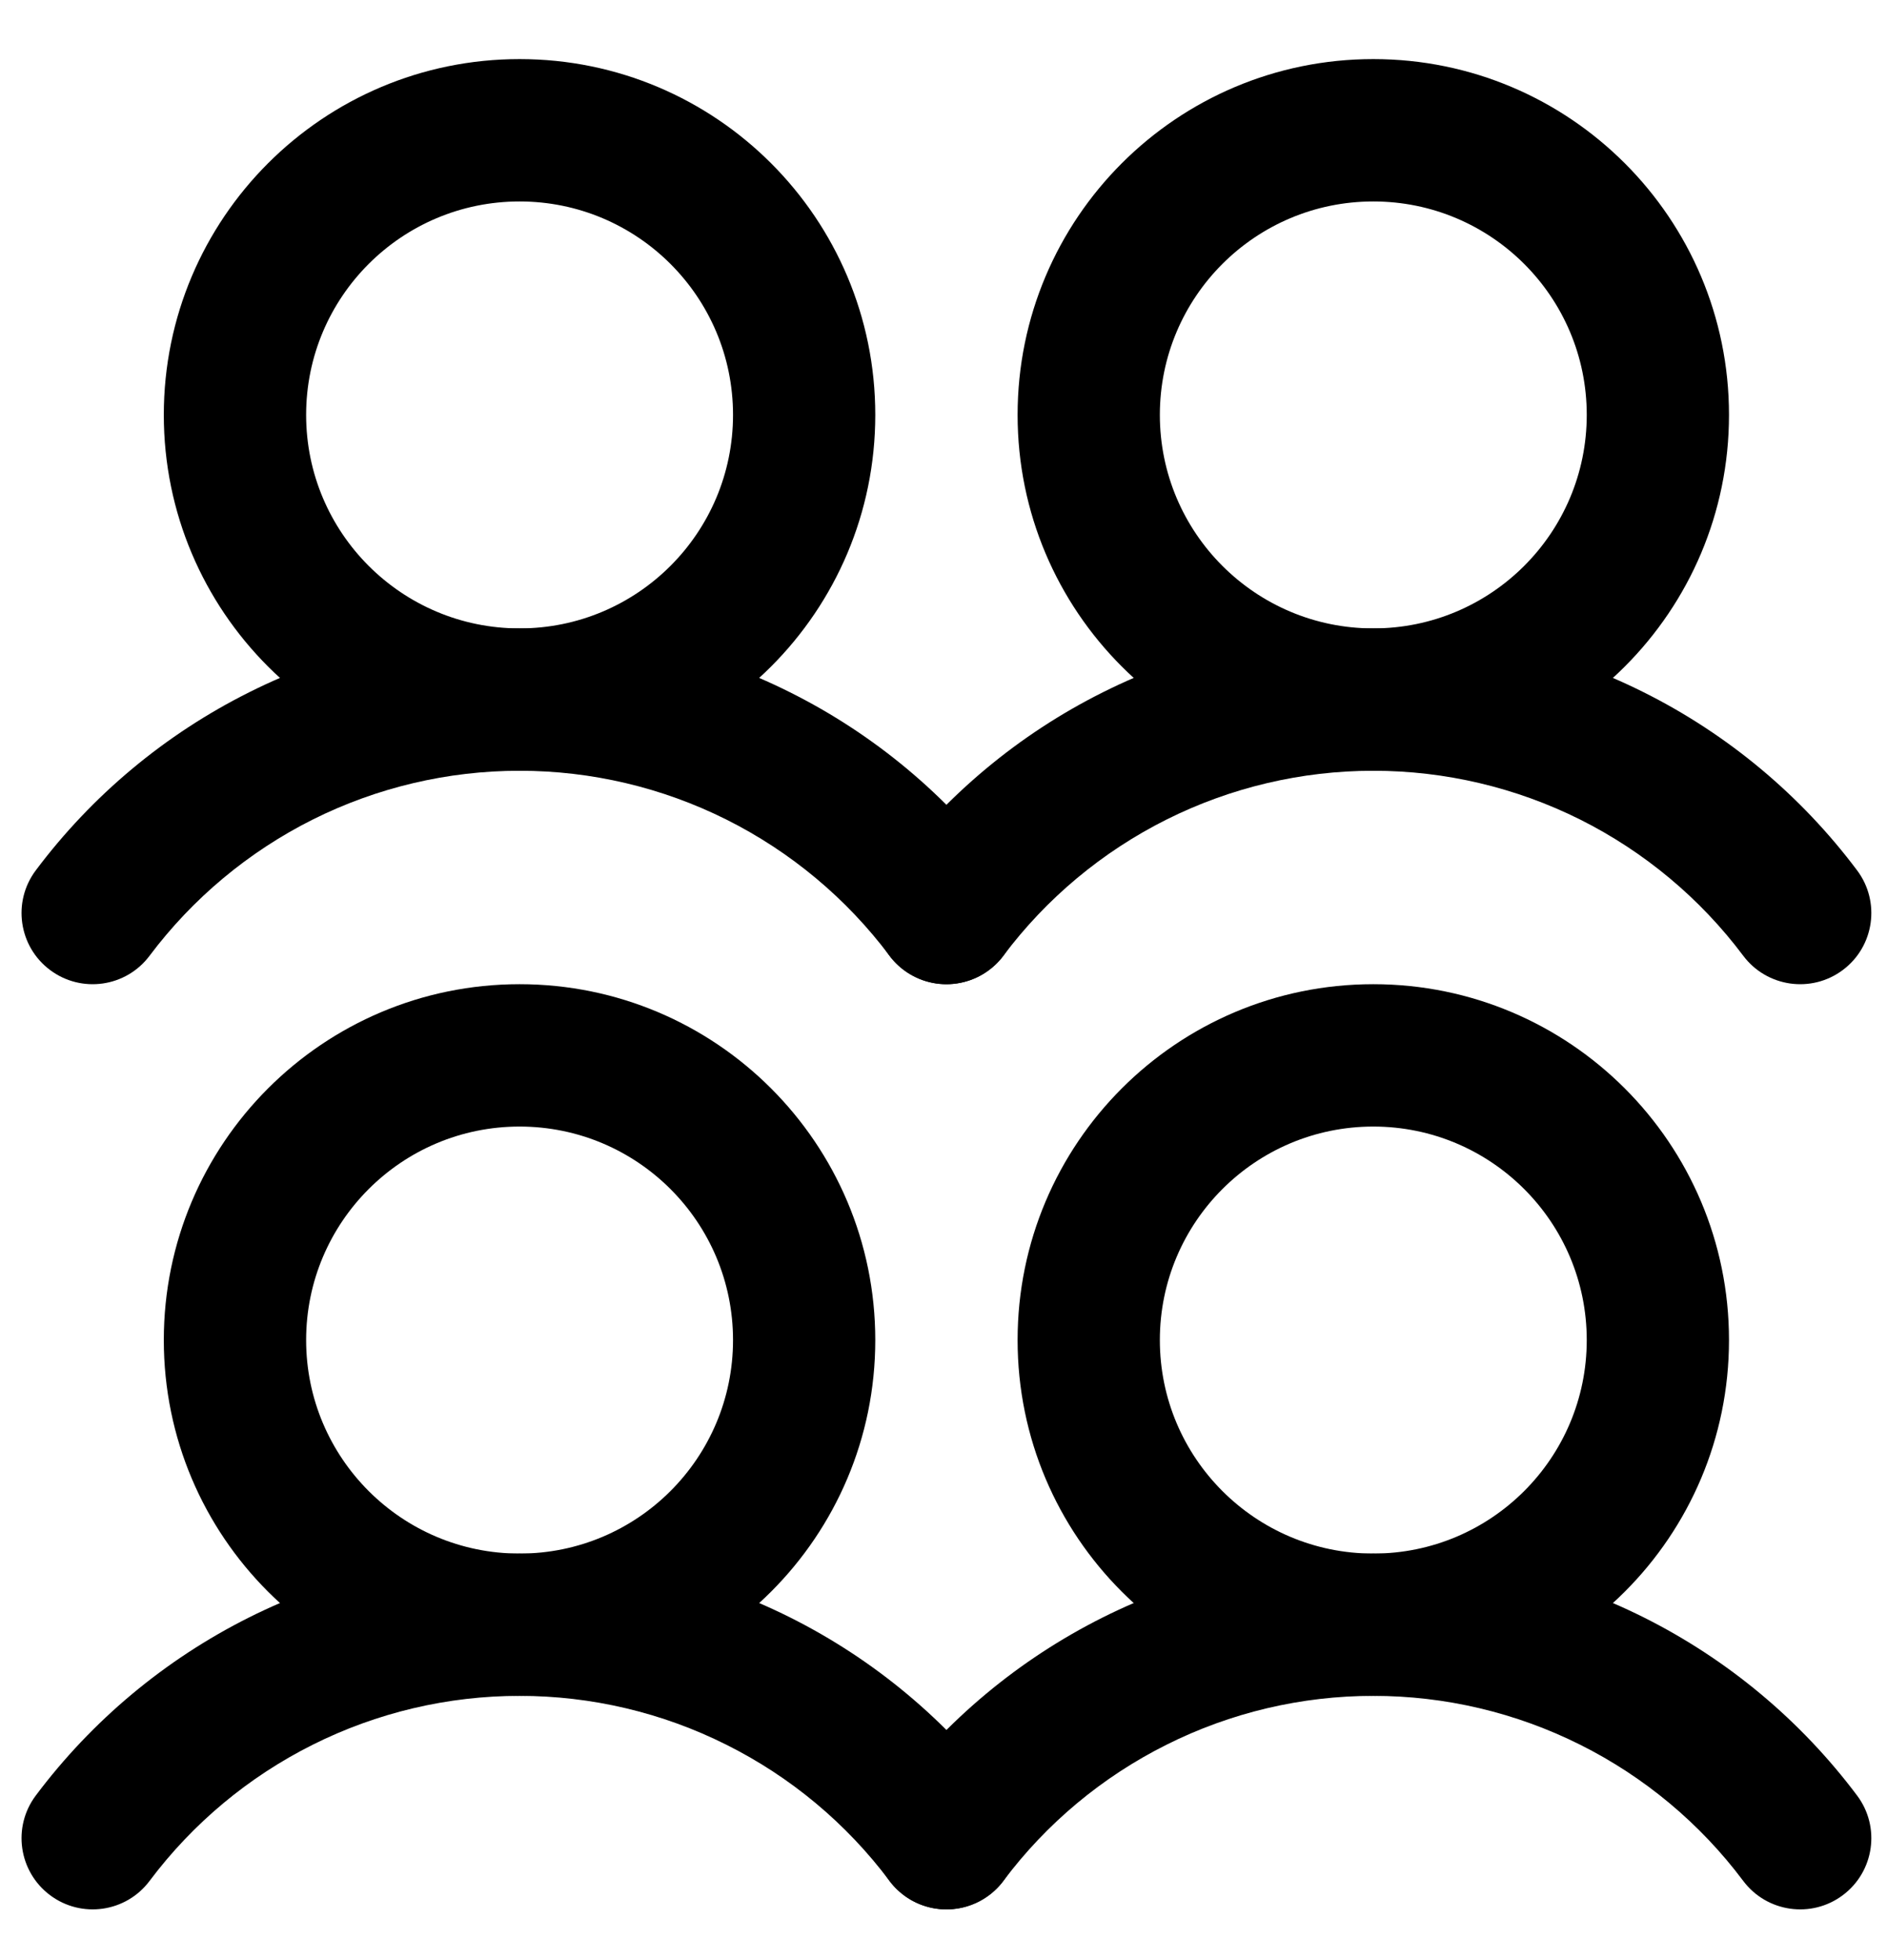 <svg width="26" height="27" viewBox="0 0 26 27" fill="none" xmlns="http://www.w3.org/2000/svg">
<path fill-rule="evenodd" clip-rule="evenodd" d="M7.159 15.518C5.535 15.518 4.218 16.835 4.218 18.459C4.218 20.083 5.535 21.4 7.159 21.4C8.783 21.4 10.1 20.083 10.1 18.459C10.1 16.835 8.783 15.518 7.159 15.518ZM2.257 18.459C2.257 15.752 4.452 13.557 7.159 13.557C9.866 13.557 12.06 15.752 12.06 18.459C12.06 21.166 9.866 23.36 7.159 23.36C4.452 23.36 2.257 21.166 2.257 18.459Z" fill="black"/>
<path fill-rule="evenodd" clip-rule="evenodd" d="M7.159 23.36C6.17 23.36 5.194 23.59 4.309 24.033C3.425 24.475 2.655 25.117 2.061 25.909C1.737 26.342 1.122 26.43 0.689 26.105C0.256 25.78 0.168 25.166 0.493 24.733C1.269 23.698 2.276 22.858 3.433 22.279C4.589 21.701 5.865 21.4 7.159 21.4C8.452 21.4 9.728 21.701 10.885 22.279C12.042 22.858 13.049 23.698 13.825 24.733C14.149 25.166 14.062 25.78 13.629 26.105C13.195 26.43 12.581 26.342 12.256 25.909C11.663 25.117 10.893 24.475 10.008 24.033C9.124 23.59 8.148 23.36 7.159 23.36Z" fill="black"/>
<path fill-rule="evenodd" clip-rule="evenodd" d="M7.159 2.775C5.535 2.775 4.218 4.091 4.218 5.715C4.218 7.339 5.535 8.656 7.159 8.656C8.783 8.656 10.1 7.339 10.1 5.715C10.1 4.091 8.783 2.775 7.159 2.775ZM2.257 5.715C2.257 3.008 4.452 0.814 7.159 0.814C9.866 0.814 12.06 3.008 12.06 5.715C12.06 8.422 9.866 10.617 7.159 10.617C4.452 10.617 2.257 8.422 2.257 5.715Z" fill="black"/>
<path fill-rule="evenodd" clip-rule="evenodd" d="M7.159 10.617C6.17 10.617 5.194 10.847 4.309 11.289C3.425 11.732 2.655 12.374 2.061 13.165C1.737 13.598 1.122 13.686 0.689 13.361C0.256 13.037 0.168 12.422 0.493 11.989C1.269 10.954 2.276 10.114 3.433 9.536C4.589 8.957 5.865 8.656 7.159 8.656C8.452 8.656 9.728 8.957 10.885 9.536C12.042 10.114 13.049 10.954 13.825 11.989C14.149 12.422 14.062 13.037 13.629 13.361C13.195 13.686 12.581 13.598 12.256 13.165C11.663 12.374 10.893 11.732 10.008 11.289C9.124 10.847 8.148 10.617 7.159 10.617Z" fill="black"/>
<path fill-rule="evenodd" clip-rule="evenodd" d="M18.922 15.518C17.298 15.518 15.981 16.835 15.981 18.459C15.981 20.083 17.298 21.4 18.922 21.4C20.546 21.4 21.863 20.083 21.863 18.459C21.863 16.835 20.546 15.518 18.922 15.518ZM14.021 18.459C14.021 15.752 16.215 13.557 18.922 13.557C21.629 13.557 23.823 15.752 23.823 18.459C23.823 21.166 21.629 23.36 18.922 23.36C16.215 23.36 14.021 21.166 14.021 18.459Z" fill="black"/>
<path fill-rule="evenodd" clip-rule="evenodd" d="M18.922 23.36C17.933 23.36 16.957 23.59 16.073 24.033C15.188 24.475 14.418 25.117 13.825 25.909C13.5 26.342 12.885 26.43 12.452 26.105C12.019 25.78 11.931 25.166 12.256 24.733C13.032 23.698 14.039 22.858 15.196 22.279C16.353 21.701 17.628 21.4 18.922 21.4C20.215 21.4 21.491 21.701 22.648 22.279C23.805 22.858 24.812 23.698 25.588 24.733C25.913 25.166 25.825 25.78 25.392 26.105C24.959 26.43 24.344 26.342 24.019 25.909C23.426 25.117 22.656 24.475 21.772 24.033C20.887 23.59 19.911 23.36 18.922 23.36Z" fill="black"/>
<path fill-rule="evenodd" clip-rule="evenodd" d="M18.922 2.775C17.298 2.775 15.981 4.091 15.981 5.715C15.981 7.339 17.298 8.656 18.922 8.656C20.546 8.656 21.863 7.339 21.863 5.715C21.863 4.091 20.546 2.775 18.922 2.775ZM14.021 5.715C14.021 3.008 16.215 0.814 18.922 0.814C21.629 0.814 23.823 3.008 23.823 5.715C23.823 8.422 21.629 10.617 18.922 10.617C16.215 10.617 14.021 8.422 14.021 5.715Z" fill="black"/>
<path fill-rule="evenodd" clip-rule="evenodd" d="M18.922 10.617C17.933 10.617 16.957 10.847 16.073 11.289C15.188 11.732 14.418 12.374 13.825 13.165C13.5 13.598 12.885 13.686 12.452 13.361C12.019 13.037 11.931 12.422 12.256 11.989C13.032 10.954 14.039 10.114 15.196 9.536C16.353 8.957 17.628 8.656 18.922 8.656C20.215 8.656 21.491 8.957 22.648 9.536C23.805 10.114 24.812 10.954 25.588 11.989C25.913 12.422 25.825 13.037 25.392 13.361C24.959 13.686 24.344 13.598 24.019 13.165C23.426 12.374 22.656 11.732 21.772 11.289C20.887 10.847 19.911 10.617 18.922 10.617Z" fill="black"/>
</svg>
